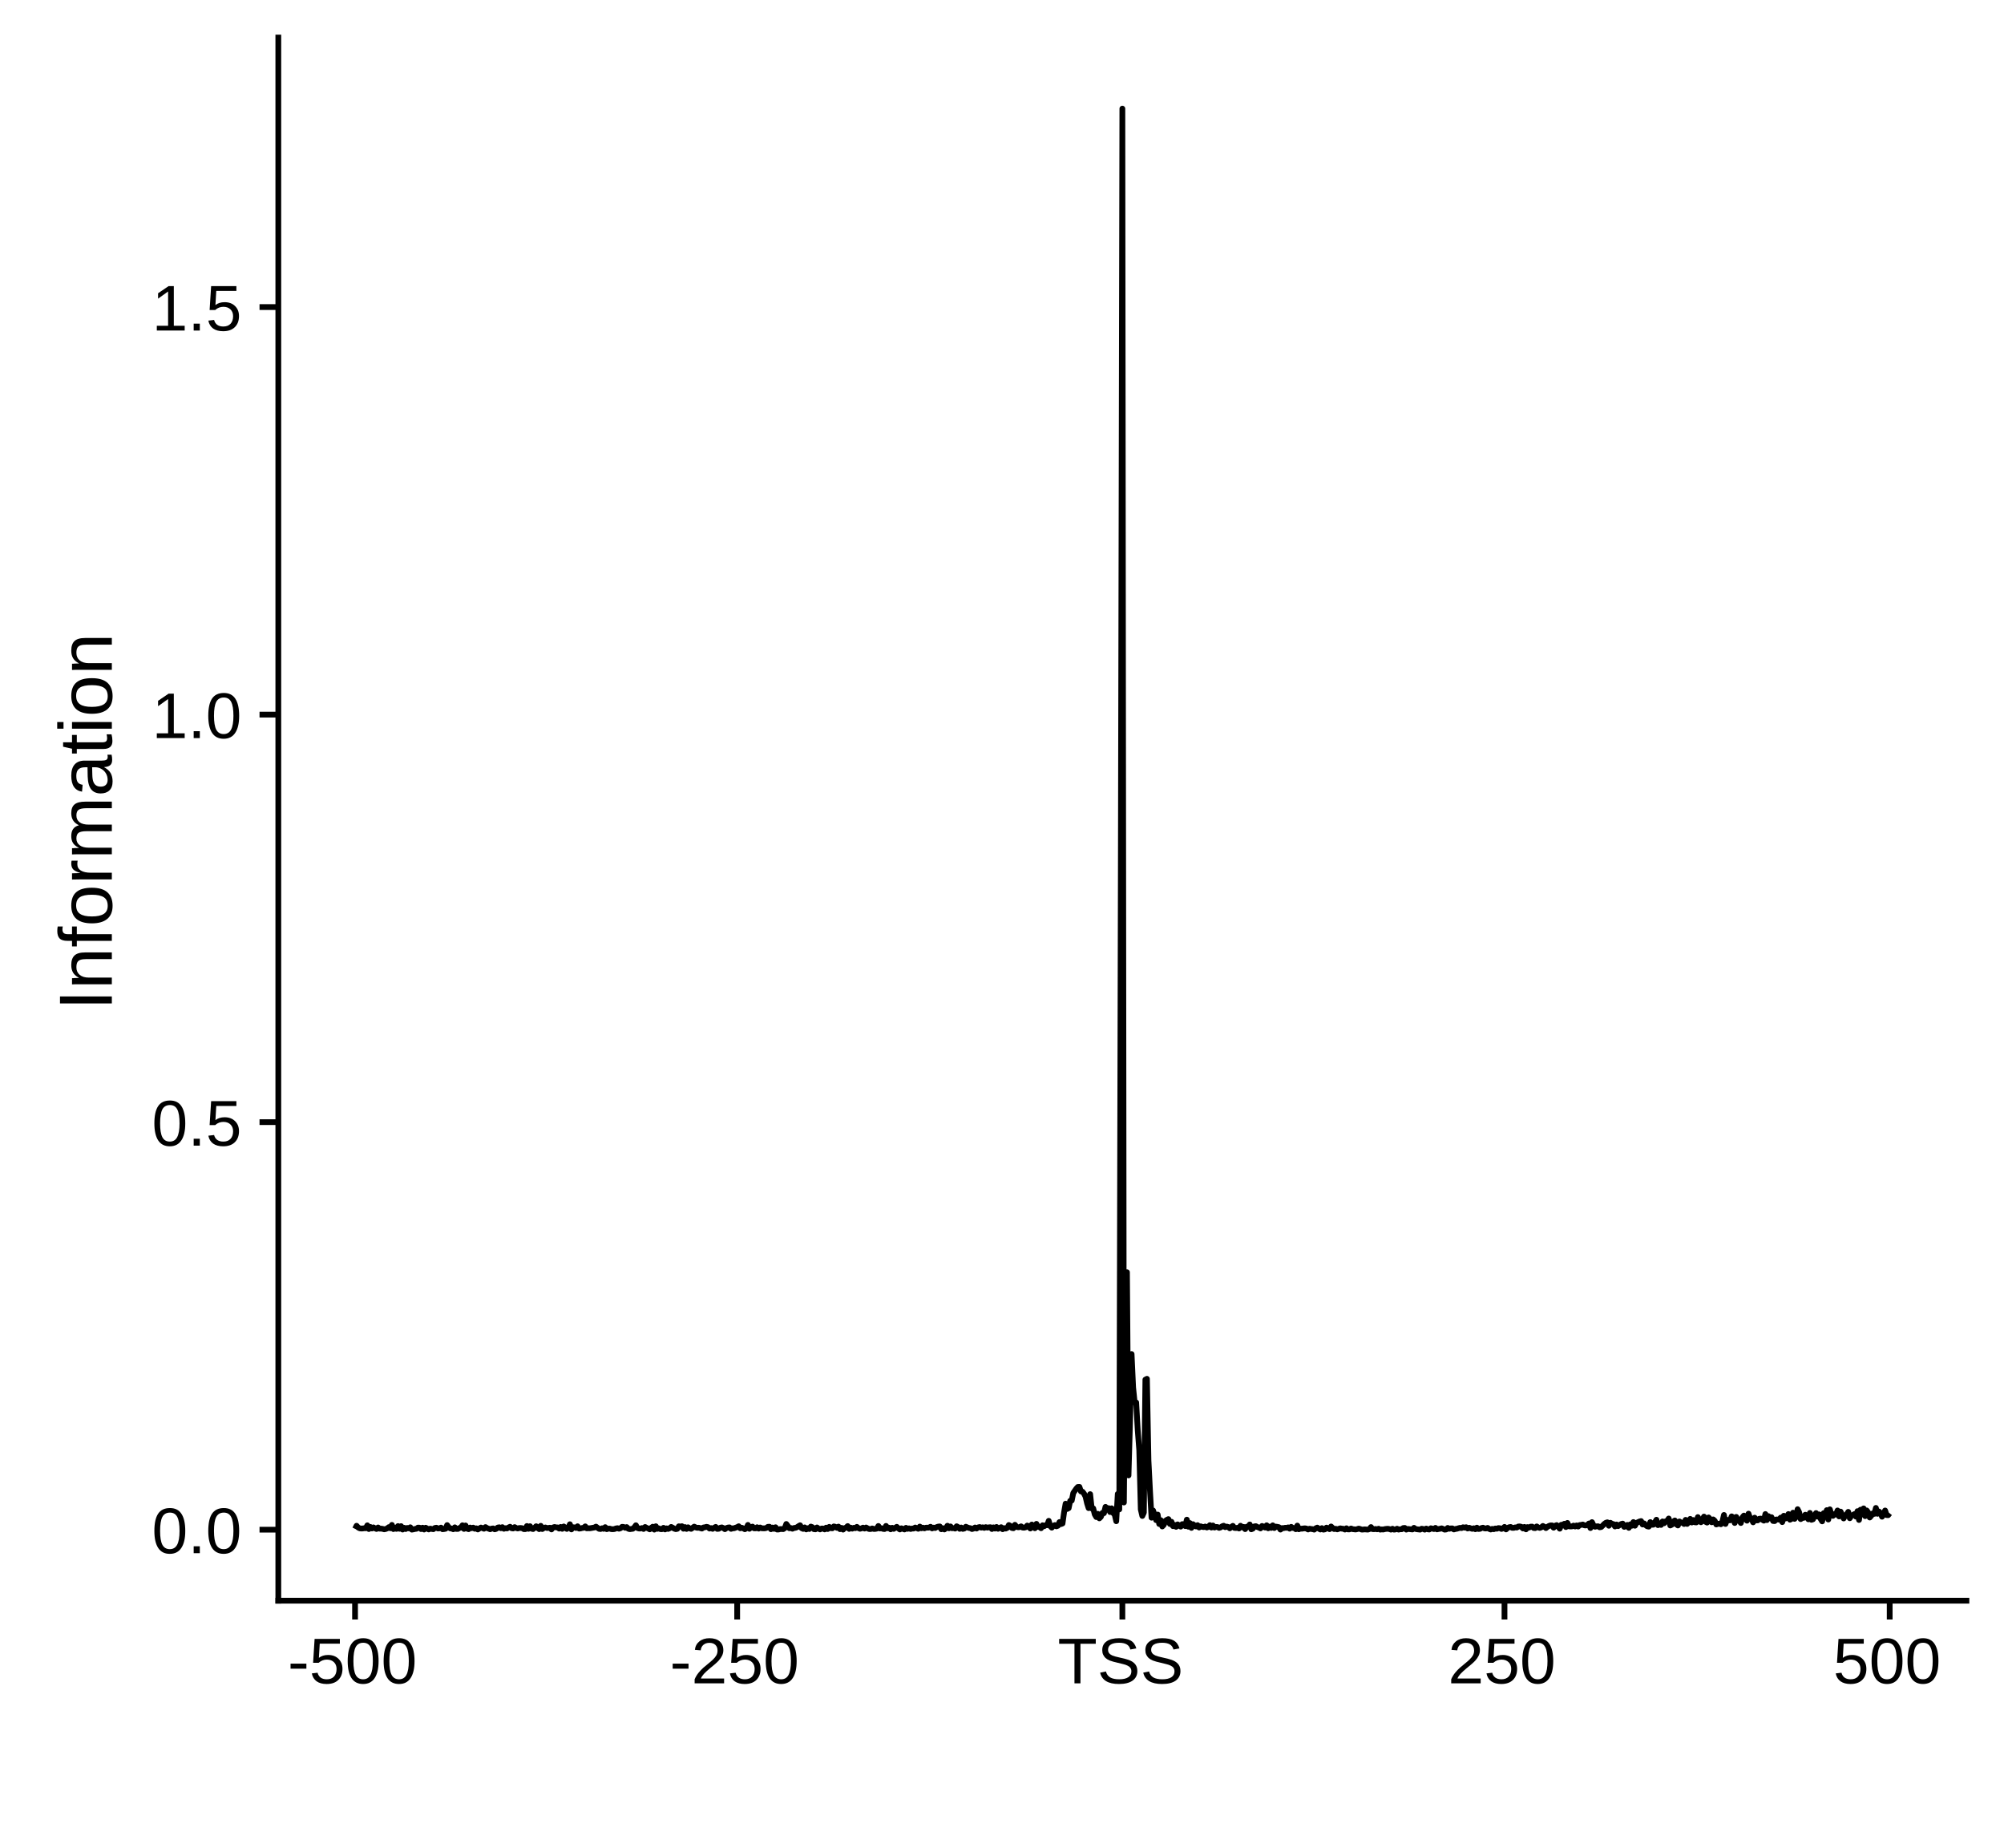 <?xml version="1.0" encoding="UTF-8"?>
<svg xmlns="http://www.w3.org/2000/svg" xmlns:xlink="http://www.w3.org/1999/xlink" width="372pt" height="343pt" viewBox="0 0 372 343" version="1.1">
<defs>
<g>
<symbol overflow="visible" id="glyph0-0">
<path style="stroke:none;" d="M 1.203 -8.25 L 7.797 -8.25 L 7.797 0 L 1.203 0 Z M 1.641 -7.812 L 1.641 -0.453 L 7.344 -0.453 L 7.344 -7.812 Z M 1.641 -7.812 "/>
</symbol>
<symbol overflow="visible" id="glyph0-1">
<path style="stroke:none;" d="M 6.203 -4.125 C 6.203 -2.75 5.957 -1.695 5.469 -0.969 C 4.988 -0.238 4.273 0.125 3.328 0.125 C 2.379 0.125 1.664 -0.234 1.188 -0.953 C 0.707 -1.68 0.469 -2.738 0.469 -4.125 C 0.469 -5.551 0.695 -6.613 1.156 -7.312 C 1.625 -8.02 2.359 -8.375 3.359 -8.375 C 4.328 -8.375 5.039 -8.016 5.5 -7.297 C 5.969 -6.586 6.203 -5.531 6.203 -4.125 Z M 5.141 -4.125 C 5.141 -5.32 5 -6.188 4.719 -6.719 C 4.445 -7.258 3.992 -7.531 3.359 -7.531 C 2.711 -7.531 2.242 -7.266 1.953 -6.734 C 1.672 -6.203 1.531 -5.332 1.531 -4.125 C 1.531 -2.957 1.672 -2.102 1.953 -1.562 C 2.242 -1.02 2.703 -0.75 3.328 -0.75 C 3.953 -0.75 4.41 -1.023 4.703 -1.578 C 4.992 -2.129 5.141 -2.977 5.141 -4.125 Z M 5.141 -4.125 "/>
</symbol>
<symbol overflow="visible" id="glyph0-2">
<path style="stroke:none;" d="M 1.094 0 L 1.094 -1.281 L 2.234 -1.281 L 2.234 0 Z M 1.094 0 "/>
</symbol>
<symbol overflow="visible" id="glyph0-3">
<path style="stroke:none;" d="M 6.172 -2.688 C 6.172 -1.82 5.91 -1.133 5.391 -0.625 C 4.879 -0.125 4.16 0.125 3.234 0.125 C 2.473 0.125 1.852 -0.039 1.375 -0.375 C 0.906 -0.719 0.609 -1.207 0.484 -1.844 L 1.547 -1.969 C 1.766 -1.156 2.336 -0.75 3.266 -0.75 C 3.828 -0.75 4.27 -0.914 4.594 -1.25 C 4.914 -1.594 5.078 -2.066 5.078 -2.672 C 5.078 -3.191 4.914 -3.609 4.594 -3.922 C 4.27 -4.242 3.832 -4.406 3.281 -4.406 C 3 -4.406 2.734 -4.359 2.484 -4.266 C 2.242 -4.18 2 -4.031 1.75 -3.812 L 0.719 -3.812 L 1 -8.25 L 5.688 -8.25 L 5.688 -7.359 L 1.953 -7.359 L 1.797 -4.734 C 2.254 -5.086 2.82 -5.266 3.5 -5.266 C 4.312 -5.266 4.957 -5.023 5.438 -4.547 C 5.926 -4.078 6.172 -3.457 6.172 -2.688 Z M 6.172 -2.688 "/>
</symbol>
<symbol overflow="visible" id="glyph0-4">
<path style="stroke:none;" d="M 0.922 0 L 0.922 -0.891 L 3.016 -0.891 L 3.016 -7.25 L 1.156 -5.922 L 1.156 -6.922 L 3.109 -8.25 L 4.078 -8.25 L 4.078 -0.891 L 6.094 -0.891 L 6.094 0 Z M 0.922 0 "/>
</symbol>
<symbol overflow="visible" id="glyph0-5">
<path style="stroke:none;" d="M 0.531 -2.719 L 0.531 -3.656 L 3.469 -3.656 L 3.469 -2.719 Z M 0.531 -2.719 "/>
</symbol>
<symbol overflow="visible" id="glyph0-6">
<path style="stroke:none;" d="M 0.609 0 L 0.609 -0.75 C 0.805 -1.207 1.047 -1.609 1.328 -1.953 C 1.617 -2.305 1.922 -2.625 2.234 -2.906 C 2.555 -3.188 2.867 -3.445 3.172 -3.688 C 3.484 -3.938 3.766 -4.18 4.016 -4.422 C 4.266 -4.66 4.469 -4.91 4.625 -5.172 C 4.781 -5.441 4.859 -5.742 4.859 -6.078 C 4.859 -6.535 4.723 -6.891 4.453 -7.141 C 4.191 -7.391 3.828 -7.516 3.359 -7.516 C 2.898 -7.516 2.523 -7.391 2.234 -7.141 C 1.953 -6.898 1.785 -6.562 1.734 -6.125 L 0.656 -6.219 C 0.727 -6.875 1.004 -7.395 1.484 -7.781 C 1.973 -8.176 2.598 -8.375 3.359 -8.375 C 4.18 -8.375 4.816 -8.176 5.266 -7.781 C 5.711 -7.395 5.938 -6.844 5.938 -6.125 C 5.938 -5.801 5.863 -5.477 5.719 -5.156 C 5.57 -4.844 5.352 -4.523 5.062 -4.203 C 4.781 -3.891 4.227 -3.406 3.406 -2.75 C 2.957 -2.375 2.598 -2.039 2.328 -1.75 C 2.066 -1.457 1.879 -1.172 1.766 -0.891 L 6.078 -0.891 L 6.078 0 Z M 0.609 0 "/>
</symbol>
<symbol overflow="visible" id="glyph0-7">
<path style="stroke:none;" d="M 4.219 -7.344 L 4.219 0 L 3.109 0 L 3.109 -7.344 L 0.266 -7.344 L 0.266 -8.25 L 7.062 -8.25 L 7.062 -7.344 Z M 4.219 -7.344 "/>
</symbol>
<symbol overflow="visible" id="glyph0-8">
<path style="stroke:none;" d="M 7.453 -2.281 C 7.453 -1.52 7.156 -0.926 6.562 -0.5 C 5.969 -0.082 5.129 0.125 4.047 0.125 C 2.035 0.125 0.867 -0.578 0.547 -1.984 L 1.625 -2.203 C 1.75 -1.703 2.016 -1.332 2.422 -1.094 C 2.828 -0.863 3.379 -0.75 4.078 -0.75 C 4.805 -0.75 5.363 -0.875 5.75 -1.125 C 6.145 -1.375 6.344 -1.738 6.344 -2.219 C 6.344 -2.488 6.281 -2.707 6.156 -2.875 C 6.039 -3.039 5.867 -3.176 5.641 -3.281 C 5.422 -3.395 5.156 -3.488 4.844 -3.562 C 4.539 -3.645 4.203 -3.727 3.828 -3.812 C 3.172 -3.957 2.672 -4.098 2.328 -4.234 C 1.992 -4.379 1.727 -4.539 1.531 -4.719 C 1.344 -4.906 1.195 -5.113 1.094 -5.344 C 0.988 -5.582 0.938 -5.859 0.938 -6.172 C 0.938 -6.879 1.207 -7.422 1.75 -7.797 C 2.289 -8.18 3.062 -8.375 4.062 -8.375 C 5 -8.375 5.719 -8.227 6.219 -7.938 C 6.719 -7.656 7.066 -7.172 7.266 -6.484 L 6.156 -6.281 C 6.039 -6.719 5.812 -7.035 5.469 -7.234 C 5.125 -7.43 4.656 -7.531 4.062 -7.531 C 3.395 -7.531 2.883 -7.422 2.531 -7.203 C 2.188 -6.984 2.016 -6.66 2.016 -6.234 C 2.016 -5.973 2.082 -5.758 2.219 -5.594 C 2.352 -5.426 2.547 -5.285 2.797 -5.172 C 3.055 -5.055 3.566 -4.914 4.328 -4.75 C 4.578 -4.695 4.828 -4.641 5.078 -4.578 C 5.336 -4.516 5.582 -4.441 5.812 -4.359 C 6.039 -4.273 6.254 -4.176 6.453 -4.062 C 6.648 -3.945 6.82 -3.805 6.969 -3.641 C 7.125 -3.484 7.242 -3.289 7.328 -3.062 C 7.41 -2.844 7.453 -2.582 7.453 -2.281 Z M 7.453 -2.281 "/>
</symbol>
<symbol overflow="visible" id="glyph1-0">
<path style="stroke:none;" d="M -9.625 -1.406 L -9.625 -9.094 L 0 -9.094 L 0 -1.406 Z M -9.109 -1.922 L -0.516 -1.922 L -0.516 -8.578 L -9.109 -8.578 Z M -9.109 -1.922 "/>
</symbol>
<symbol overflow="visible" id="glyph1-1">
<path style="stroke:none;" d="M 0 -1.297 L -9.625 -1.297 L -9.625 -2.594 L 0 -2.594 Z M 0 -1.297 "/>
</symbol>
<symbol overflow="visible" id="glyph1-2">
<path style="stroke:none;" d="M 0 -5.641 L -4.688 -5.641 C -5.176 -5.641 -5.555 -5.594 -5.828 -5.5 C -6.098 -5.406 -6.289 -5.25 -6.406 -5.031 C -6.52 -4.82 -6.578 -4.516 -6.578 -4.109 C -6.578 -3.523 -6.375 -3.062 -5.969 -2.719 C -5.562 -2.375 -5 -2.203 -4.281 -2.203 L 0 -2.203 L 0 -0.969 L -5.812 -0.969 C -6.676 -0.969 -7.203 -0.957 -7.391 -0.938 L -7.391 -2.094 C -7.367 -2.094 -7.305 -2.094 -7.203 -2.094 C -7.109 -2.102 -6.992 -2.113 -6.859 -2.125 C -6.734 -2.133 -6.488 -2.141 -6.125 -2.141 L -6.125 -2.172 C -6.633 -2.453 -6.992 -2.773 -7.203 -3.141 C -7.422 -3.516 -7.531 -3.977 -7.531 -4.531 C -7.531 -5.344 -7.328 -5.938 -6.922 -6.312 C -6.523 -6.688 -5.859 -6.875 -4.922 -6.875 L 0 -6.875 Z M 0 -5.641 "/>
</symbol>
<symbol overflow="visible" id="glyph1-3">
<path style="stroke:none;" d="M -6.5 -2.469 L 0 -2.469 L 0 -1.234 L -6.5 -1.234 L -6.5 -0.203 L -7.391 -0.203 L -7.391 -1.234 L -8.234 -1.234 C -8.91 -1.234 -9.395 -1.379 -9.688 -1.672 C -9.977 -1.973 -10.125 -2.43 -10.125 -3.047 C -10.125 -3.391 -10.098 -3.676 -10.047 -3.906 L -9.109 -3.906 C -9.148 -3.707 -9.172 -3.523 -9.172 -3.359 C -9.172 -3.047 -9.086 -2.816 -8.922 -2.672 C -8.766 -2.535 -8.477 -2.469 -8.062 -2.469 L -7.391 -2.469 L -7.391 -3.906 L -6.5 -3.906 Z M -6.5 -2.469 "/>
</symbol>
<symbol overflow="visible" id="glyph1-4">
<path style="stroke:none;" d="M -3.703 -7.203 C -2.41 -7.203 -1.445 -6.914 -0.812 -6.344 C -0.176 -5.77 0.141 -4.941 0.141 -3.859 C 0.141 -2.785 -0.188 -1.973 -0.844 -1.422 C -1.508 -0.867 -2.461 -0.594 -3.703 -0.594 C -6.254 -0.594 -7.531 -1.695 -7.531 -3.906 C -7.531 -5.031 -7.219 -5.859 -6.594 -6.391 C -5.977 -6.93 -5.016 -7.203 -3.703 -7.203 Z M -3.703 -5.906 C -4.723 -5.906 -5.461 -5.754 -5.922 -5.453 C -6.391 -5.148 -6.625 -4.641 -6.625 -3.922 C -6.625 -3.203 -6.383 -2.68 -5.906 -2.359 C -5.438 -2.035 -4.703 -1.875 -3.703 -1.875 C -2.734 -1.875 -2 -2.031 -1.5 -2.344 C -1.008 -2.664 -0.766 -3.164 -0.766 -3.844 C -0.766 -4.582 -1 -5.109 -1.469 -5.422 C -1.945 -5.742 -2.691 -5.906 -3.703 -5.906 Z M -3.703 -5.906 "/>
</symbol>
<symbol overflow="visible" id="glyph1-5">
<path style="stroke:none;" d="M 0 -0.969 L -5.672 -0.969 C -6.191 -0.969 -6.766 -0.957 -7.391 -0.938 L -7.391 -2.094 C -6.555 -2.125 -6.055 -2.141 -5.891 -2.141 L -5.891 -2.172 C -6.523 -2.367 -6.957 -2.594 -7.188 -2.844 C -7.414 -3.102 -7.531 -3.469 -7.531 -3.938 C -7.531 -4.094 -7.508 -4.258 -7.469 -4.438 L -6.344 -4.438 C -6.383 -4.27 -6.406 -4.051 -6.406 -3.781 C -6.406 -3.27 -6.188 -2.879 -5.75 -2.609 C -5.312 -2.336 -4.68 -2.203 -3.859 -2.203 L 0 -2.203 Z M 0 -0.969 "/>
</symbol>
<symbol overflow="visible" id="glyph1-6">
<path style="stroke:none;" d="M 0 -5.25 L -4.688 -5.25 C -5.406 -5.25 -5.898 -5.148 -6.172 -4.953 C -6.441 -4.754 -6.578 -4.398 -6.578 -3.891 C -6.578 -3.367 -6.375 -2.953 -5.969 -2.641 C -5.57 -2.336 -5.008 -2.188 -4.281 -2.188 L 0 -2.188 L 0 -0.969 L -5.812 -0.969 C -6.676 -0.969 -7.203 -0.957 -7.391 -0.938 L -7.391 -2.094 C -7.367 -2.094 -7.305 -2.094 -7.203 -2.094 C -7.109 -2.102 -6.992 -2.113 -6.859 -2.125 C -6.734 -2.133 -6.488 -2.141 -6.125 -2.141 L -6.125 -2.172 C -6.656 -2.43 -7.02 -2.734 -7.219 -3.078 C -7.426 -3.422 -7.531 -3.836 -7.531 -4.328 C -7.531 -4.891 -7.414 -5.332 -7.188 -5.656 C -6.969 -5.977 -6.613 -6.207 -6.125 -6.344 L -6.125 -6.359 C -6.625 -6.609 -6.984 -6.914 -7.203 -7.281 C -7.422 -7.645 -7.531 -8.082 -7.531 -8.594 C -7.531 -9.344 -7.328 -9.883 -6.922 -10.219 C -6.516 -10.562 -5.848 -10.734 -4.922 -10.734 L 0 -10.734 L 0 -9.516 L -4.688 -9.516 C -5.406 -9.516 -5.898 -9.414 -6.172 -9.219 C -6.441 -9.031 -6.578 -8.68 -6.578 -8.172 C -6.578 -7.629 -6.379 -7.207 -5.984 -6.906 C -5.586 -6.613 -5.02 -6.469 -4.281 -6.469 L 0 -6.469 Z M 0 -5.25 "/>
</symbol>
<symbol overflow="visible" id="glyph1-7">
<path style="stroke:none;" d="M 0.141 -2.828 C 0.141 -2.086 -0.055 -1.531 -0.453 -1.156 C -0.848 -0.781 -1.383 -0.594 -2.062 -0.594 C -2.832 -0.594 -3.422 -0.844 -3.828 -1.344 C -4.234 -1.852 -4.453 -2.664 -4.484 -3.781 L -4.516 -5.453 L -4.922 -5.453 C -5.516 -5.453 -5.941 -5.32 -6.203 -5.062 C -6.461 -4.812 -6.594 -4.41 -6.594 -3.859 C -6.594 -3.305 -6.5 -2.906 -6.312 -2.656 C -6.125 -2.406 -5.828 -2.254 -5.422 -2.203 L -5.531 -0.922 C -6.863 -1.129 -7.531 -2.117 -7.531 -3.891 C -7.531 -4.816 -7.316 -5.516 -6.891 -5.984 C -6.461 -6.453 -5.848 -6.688 -5.047 -6.688 L -1.859 -6.688 C -1.492 -6.688 -1.219 -6.734 -1.031 -6.828 C -0.852 -6.93 -0.766 -7.117 -0.766 -7.391 C -0.766 -7.504 -0.781 -7.633 -0.812 -7.781 L -0.047 -7.781 C 0.023 -7.477 0.062 -7.164 0.062 -6.844 C 0.062 -6.383 -0.055 -6.051 -0.297 -5.844 C -0.535 -5.633 -0.91 -5.516 -1.422 -5.484 L -1.422 -5.453 C -0.848 -5.141 -0.441 -4.77 -0.203 -4.344 C 0.023 -3.926 0.141 -3.422 0.141 -2.828 Z M -0.781 -3.109 C -0.781 -3.555 -0.883 -3.957 -1.094 -4.312 C -1.301 -4.664 -1.582 -4.941 -1.938 -5.141 C -2.289 -5.348 -2.66 -5.453 -3.047 -5.453 L -3.656 -5.453 L -3.625 -4.109 C -3.613 -3.523 -3.551 -3.082 -3.438 -2.781 C -3.332 -2.488 -3.164 -2.258 -2.938 -2.094 C -2.707 -1.938 -2.41 -1.859 -2.047 -1.859 C -1.641 -1.859 -1.328 -1.969 -1.109 -2.188 C -0.891 -2.406 -0.781 -2.711 -0.781 -3.109 Z M -0.781 -3.109 "/>
</symbol>
<symbol overflow="visible" id="glyph1-8">
<path style="stroke:none;" d="M -0.062 -3.781 C 0.051 -3.375 0.109 -2.961 0.109 -2.547 C 0.109 -1.555 -0.445 -1.062 -1.562 -1.062 L -6.5 -1.062 L -6.5 -0.219 L -7.391 -0.219 L -7.391 -1.109 L -9.047 -1.484 L -9.047 -2.297 L -7.391 -2.297 L -7.391 -3.672 L -6.5 -3.672 L -6.5 -2.297 L -1.828 -2.297 C -1.473 -2.297 -1.223 -2.352 -1.078 -2.469 C -0.941 -2.582 -0.875 -2.785 -0.875 -3.078 C -0.875 -3.242 -0.906 -3.477 -0.969 -3.781 Z M -0.062 -3.781 "/>
</symbol>
<symbol overflow="visible" id="glyph1-9">
<path style="stroke:none;" d="M -8.969 -0.938 L -10.141 -0.938 L -10.141 -2.172 L -8.969 -2.172 Z M 0 -0.938 L -7.391 -0.938 L -7.391 -2.172 L 0 -2.172 Z M 0 -0.938 "/>
</symbol>
</g>
</defs>
<g id="surface1481">
<rect x="0" y="0" width="372" height="343" style="fill:rgb(100%,100%,100%);fill-opacity:1;stroke:none;"/>
<path style="fill:none;stroke-width:1.067;stroke-linecap:butt;stroke-linejoin:round;stroke:rgb(0%,0%,0%);stroke-opacity:1;stroke-miterlimit:10;" d="M 65.906 283.75 L 66.191 283.18 L 66.477 283.496 L 66.762 283.652 L 67.047 283.691 L 67.332 283.68 L 67.617 283.629 L 67.902 283.637 L 68.188 283.098 L 68.473 283.785 L 68.758 283.402 L 69.043 283.68 L 69.328 283.48 L 69.609 283.652 L 69.895 283.773 L 70.18 283.496 L 70.465 283.719 L 70.75 283.711 L 71.035 283.754 L 71.32 283.836 L 71.605 283.773 L 71.891 283.66 L 72.176 283.434 L 72.461 283.641 L 72.746 283.02 L 73.031 283.793 L 73.312 283.547 L 73.598 283.758 L 73.883 283.238 L 74.168 283.742 L 74.453 283.25 L 74.738 283.879 L 75.023 283.551 L 75.309 283.785 L 75.594 283.582 L 75.879 283.664 L 76.164 283.461 L 76.449 283.895 L 76.734 283.844 L 77.02 283.773 L 77.301 283.738 L 77.586 283.52 L 77.871 283.535 L 78.156 283.793 L 78.441 283.535 L 78.727 283.875 L 79.012 283.539 L 79.297 283.695 L 79.582 283.859 L 79.867 283.711 L 80.152 283.77 L 80.438 283.816 L 80.723 283.586 L 81.008 283.539 L 81.289 283.684 L 81.574 283.66 L 81.859 283.523 L 82.145 283.82 L 82.43 283.789 L 82.715 283.73 L 83 283.055 L 83.285 283.438 L 83.57 283.664 L 83.855 283.699 L 84.141 283.824 L 84.426 283.469 L 84.711 283.766 L 84.996 283.766 L 85.277 283.594 L 85.562 283.52 L 85.848 283.09 L 86.133 283.762 L 86.418 283.125 L 86.703 283.715 L 86.988 283.812 L 87.273 283.508 L 87.559 283.633 L 87.844 283.523 L 88.129 283.73 L 88.414 283.652 L 88.699 283.863 L 88.984 283.684 L 89.266 283.508 L 89.551 283.609 L 89.836 283.73 L 90.121 283.426 L 90.406 283.613 L 90.691 283.711 L 90.977 283.824 L 91.262 283.707 L 91.547 283.672 L 91.832 283.836 L 92.117 283.754 L 92.402 283.508 L 92.688 283.461 L 92.973 283.637 L 93.254 283.438 L 93.539 283.734 L 93.824 283.629 L 94.109 283.676 L 94.395 283.5 L 94.68 283.363 L 94.965 283.637 L 95.25 283.68 L 95.535 283.43 L 95.82 283.598 L 96.105 283.68 L 96.391 283.598 L 96.676 283.594 L 96.961 283.633 L 97.242 283.801 L 97.527 283.801 L 97.812 283.227 L 98.098 283.746 L 98.383 283.262 L 98.668 283.723 L 98.953 283.789 L 99.238 283.559 L 99.523 283.27 L 99.809 283.598 L 100.094 283.805 L 100.379 283.191 L 100.664 283.785 L 100.949 283.59 L 101.23 283.492 L 101.516 283.594 L 101.801 283.586 L 102.086 283.539 L 102.371 283.855 L 102.656 283.5 L 102.941 283.406 L 103.227 283.48 L 103.512 283.488 L 103.797 283.707 L 104.082 283.395 L 104.367 283.746 L 104.652 283.309 L 104.934 283.578 L 105.219 283.762 L 105.504 283.504 L 105.789 282.898 L 106.074 283.852 L 106.359 283.449 L 106.645 283.48 L 106.93 283.594 L 107.215 283.273 L 107.5 283.707 L 107.785 283.672 L 108.07 283.59 L 108.355 283.555 L 108.641 283.293 L 108.922 283.656 L 109.207 283.637 L 109.492 283.645 L 109.777 283.598 L 110.348 283.496 L 110.633 283.34 L 110.918 283.551 L 111.203 283.746 L 111.488 283.781 L 111.773 283.641 L 112.059 283.746 L 112.344 283.438 L 112.629 283.812 L 112.91 283.711 L 113.195 283.707 L 113.48 283.805 L 113.766 283.816 L 114.051 283.785 L 114.336 283.676 L 114.621 283.625 L 114.906 283.727 L 115.191 283.629 L 115.477 283.375 L 115.762 283.395 L 116.047 283.555 L 116.332 283.422 L 116.617 283.723 L 116.898 283.812 L 117.184 283.77 L 117.469 283.734 L 117.754 283.473 L 118.039 283.086 L 118.324 283.598 L 118.609 283.695 L 118.895 283.688 L 119.18 283.602 L 119.465 283.773 L 119.75 283.406 L 120.035 283.574 L 120.32 283.684 L 120.605 283.84 L 120.887 283.555 L 121.172 283.352 L 121.457 283.891 L 121.742 283.27 L 122.027 283.75 L 122.312 283.664 L 122.598 283.809 L 122.883 283.809 L 123.168 283.559 L 123.453 283.855 L 123.738 283.66 L 124.023 283.766 L 124.309 283.641 L 124.594 283.398 L 124.875 283.543 L 125.16 283.711 L 125.445 283.805 L 125.73 283.746 L 126.016 283.277 L 126.301 283.324 L 126.586 283.262 L 126.871 283.727 L 127.156 283.426 L 127.441 283.766 L 127.727 283.461 L 128.012 283.672 L 128.297 283.75 L 128.582 283.551 L 128.863 283.34 L 129.148 283.488 L 129.434 283.562 L 129.719 283.539 L 130.004 283.617 L 130.289 283.699 L 130.574 283.496 L 130.859 283.457 L 131.145 283.375 L 131.43 283.438 L 131.715 283.699 L 132 283.609 L 132.285 283.75 L 132.57 283.551 L 132.852 283.391 L 133.137 283.758 L 133.422 283.734 L 133.707 283.539 L 133.992 283.484 L 134.277 283.605 L 134.562 283.812 L 134.848 283.609 L 135.133 283.508 L 135.418 283.477 L 135.703 283.75 L 135.988 283.652 L 136.273 283.641 L 136.555 283.531 L 136.84 283.434 L 137.125 283.27 L 137.41 283.645 L 137.695 283.547 L 137.98 283.66 L 138.266 283.82 L 138.551 283.656 L 138.836 283.023 L 139.121 283.742 L 139.406 283.445 L 139.691 283.336 L 139.977 283.652 L 140.262 283.66 L 140.543 283.453 L 140.828 283.707 L 141.113 283.5 L 141.398 283.645 L 141.684 283.652 L 141.969 283.652 L 142.254 283.586 L 142.539 283.379 L 142.824 283.355 L 143.109 283.82 L 143.395 283.508 L 143.68 283.75 L 143.965 283.453 L 144.25 283.879 L 144.531 283.871 L 144.816 283.789 L 145.102 283.785 L 145.387 283.801 L 145.672 283.613 L 145.957 282.848 L 146.242 283.219 L 146.527 283.641 L 146.812 283.602 L 147.098 283.727 L 147.383 283.59 L 147.668 283.559 L 147.953 283.449 L 148.238 283.25 L 148.52 283.086 L 148.805 283.629 L 149.09 283.758 L 149.375 283.48 L 149.66 283.852 L 149.945 283.633 L 150.23 283.781 L 150.516 283.332 L 150.801 283.445 L 151.086 283.809 L 151.371 283.84 L 151.656 283.492 L 151.941 283.707 L 152.227 283.852 L 152.508 283.691 L 152.793 283.695 L 153.078 283.852 L 153.363 283.523 L 153.648 283.785 L 153.934 283.383 L 154.219 283.629 L 154.504 283.648 L 154.789 283.301 L 155.074 283.375 L 155.359 283.566 L 155.645 283.336 L 155.93 283.809 L 156.215 283.566 L 156.496 283.891 L 156.781 283.613 L 157.066 283.52 L 157.352 283.238 L 157.637 283.762 L 157.922 283.531 L 158.207 283.715 L 158.492 283.555 L 158.777 283.629 L 159.062 283.383 L 159.348 283.621 L 159.633 283.734 L 159.918 283.66 L 160.203 283.523 L 160.484 283.699 L 160.77 283.5 L 161.055 283.66 L 161.34 283.785 L 161.625 283.785 L 161.91 283.676 L 162.195 283.773 L 162.48 283.762 L 162.766 283.703 L 163.051 283.219 L 163.336 283.684 L 163.621 283.629 L 163.906 283.754 L 164.191 283.789 L 164.473 283.207 L 164.758 283.648 L 165.043 283.535 L 165.328 283.836 L 165.613 283.551 L 165.898 283.754 L 166.184 283.555 L 166.469 283.375 L 166.754 283.656 L 167.039 283.863 L 167.324 283.648 L 167.609 283.75 L 167.895 283.863 L 168.176 283.562 L 168.461 283.75 L 168.746 283.656 L 169.031 283.777 L 169.316 283.695 L 169.602 283.691 L 169.887 283.504 L 170.172 283.617 L 170.457 283.738 L 170.742 283.332 L 171.027 283.645 L 171.312 283.531 L 171.598 283.656 L 171.883 283.527 L 172.164 283.531 L 172.449 283.52 L 172.734 283.367 L 173.02 283.668 L 173.305 283.523 L 173.59 283.598 L 173.875 283.426 L 174.16 283.332 L 174.445 283.301 L 174.73 283.824 L 175.016 283.625 L 175.301 283.863 L 175.586 283.656 L 175.871 283.176 L 176.152 283.652 L 176.438 283.301 L 176.723 283.637 L 177.008 283.602 L 177.293 283.703 L 177.578 283.273 L 177.863 283.426 L 178.148 283.75 L 178.434 283.504 L 178.719 283.758 L 179.004 283.691 L 179.289 283.359 L 179.574 283.488 L 179.859 283.586 L 180.141 283.629 L 180.426 283.785 L 180.711 283.699 L 180.996 283.5 L 181.281 283.695 L 181.566 283.48 L 181.852 283.414 L 182.137 283.523 L 182.422 283.465 L 182.707 283.57 L 182.992 283.434 L 183.277 283.523 L 183.562 283.473 L 183.848 283.445 L 184.129 283.781 L 184.414 283.473 L 184.699 283.703 L 184.984 283.402 L 185.27 283.742 L 185.555 283.586 L 185.84 283.445 L 186.125 283.82 L 186.41 283.617 L 186.695 283.703 L 186.98 283.559 L 187.266 283.043 L 187.551 283.195 L 187.836 283.586 L 188.117 283.637 L 188.402 283 L 188.688 283.379 L 188.973 283.457 L 189.258 283.434 L 189.543 283.285 L 189.828 283.516 L 190.113 283.535 L 190.398 283.457 L 190.684 283.141 L 190.969 283.293 L 191.254 283.684 L 191.539 282.953 L 191.824 283.379 L 192.105 283.641 L 192.391 282.824 L 192.676 283.375 L 192.961 283.414 L 193.246 283.633 L 193.531 283.086 L 193.816 283.27 L 194.102 283.07 L 194.387 283.074 L 194.672 282.262 L 194.957 283.234 L 195.242 283.527 L 195.527 283.199 L 195.812 283.051 L 196.094 283.281 L 196.379 283.172 L 196.664 282.496 L 196.949 282.867 L 197.234 282.75 L 197.52 280.703 L 197.805 279.078 L 198.09 280.059 L 198.375 279.91 L 198.66 278.547 L 198.945 278.5 L 199.23 277.105 L 199.516 276.684 L 199.797 276.281 L 200.082 275.973 L 200.367 275.957 L 200.652 276.805 L 200.938 276.852 L 201.223 277.215 L 201.508 277.77 L 201.793 279.008 L 202.078 279.902 L 202.363 277.312 L 202.648 279.965 L 202.934 279.949 L 203.219 281.07 L 203.504 281.559 L 203.785 280.965 L 204.07 281.801 L 204.355 281.52 L 204.641 280.785 L 204.926 280.844 L 205.211 279.672 L 205.496 280.207 L 205.781 279.91 L 206.066 280.633 L 206.352 279.938 L 206.637 280.816 L 206.922 281.109 L 207.207 282.336 L 207.492 277.262 L 207.773 280.145 L 208.059 162.094 L 208.344 20.16 L 208.629 278.859 L 208.914 248.758 L 209.199 236.125 L 209.484 273.836 L 209.77 263.633 L 210.055 251.309 L 210.34 257.484 L 210.625 260.309 L 210.91 260.293 L 211.195 265.41 L 211.48 269.141 L 211.762 280.145 L 212.047 281.359 L 212.332 280.734 L 212.617 256.055 L 212.902 255.906 L 213.188 271.043 L 213.473 276.699 L 213.758 281.68 L 214.043 280.332 L 214.328 281.184 L 214.613 282.137 L 214.898 281.098 L 215.184 282.848 L 215.469 282.141 L 215.75 283.305 L 216.035 283.008 L 216.32 282.273 L 216.605 282.078 L 216.891 281.945 L 217.176 282.852 L 217.461 282.434 L 217.746 283.25 L 218.031 283.02 L 218.316 283.375 L 218.602 282.922 L 218.887 283.121 L 219.172 283.336 L 219.457 282.875 L 219.738 282.891 L 220.023 283.242 L 220.309 282.047 L 220.594 283.355 L 220.879 282.68 L 221.164 283.57 L 221.449 282.887 L 221.734 283.102 L 222.02 283.309 L 222.305 283.066 L 222.59 283.5 L 222.875 283.281 L 223.16 283.383 L 223.445 283.426 L 223.727 283.32 L 224.012 283.5 L 224.297 283.387 L 224.582 283.066 L 224.867 283.508 L 225.152 283.129 L 225.438 283.504 L 225.723 283.398 L 226.008 283.41 L 226.293 283.57 L 226.578 283.484 L 226.863 283.277 L 227.148 283.172 L 227.434 283.438 L 227.715 283.328 L 228 283.41 L 228.285 283.652 L 228.57 283.398 L 228.855 283.195 L 229.141 283.578 L 229.426 283.598 L 229.711 283.555 L 229.996 283.684 L 230.281 283.176 L 230.566 283.473 L 230.852 283.391 L 231.137 283.801 L 231.418 283.359 L 231.703 283.367 L 231.988 282.941 L 232.273 283.832 L 232.559 283.711 L 232.844 283.293 L 233.129 283.254 L 233.414 283.418 L 233.699 283.516 L 233.984 283.668 L 234.27 283.215 L 234.555 283.34 L 234.84 283.512 L 235.125 283.09 L 235.406 283.648 L 235.691 283.336 L 235.977 283.578 L 236.262 283.105 L 236.547 283.598 L 236.832 283.336 L 237.117 283.375 L 237.402 283.445 L 237.688 283.887 L 237.973 283.605 L 238.258 283.625 L 238.543 283.551 L 238.828 283.562 L 239.113 283.48 L 239.395 283.719 L 239.68 283.379 L 239.965 283.582 L 240.25 283.602 L 240.535 283.816 L 240.82 283.148 L 241.105 283.828 L 241.391 283.711 L 241.676 283.723 L 241.961 283.676 L 242.246 283.652 L 242.531 283.703 L 242.816 283.867 L 243.102 283.723 L 243.383 283.777 L 243.668 283.805 L 243.953 283.895 L 244.238 283.652 L 244.523 283.52 L 244.809 283.711 L 245.094 283.871 L 245.379 283.617 L 245.664 283.898 L 245.949 283.844 L 246.234 283.523 L 246.52 283.645 L 246.805 283.812 L 247.09 283.312 L 247.371 283.586 L 247.656 283.789 L 247.941 283.738 L 248.227 283.844 L 248.512 283.746 L 248.797 283.656 L 249.082 283.715 L 249.367 283.734 L 249.652 283.879 L 249.938 283.641 L 250.223 283.855 L 250.508 283.848 L 250.793 283.688 L 251.078 283.801 L 251.359 283.836 L 251.645 283.867 L 251.93 283.805 L 252.215 283.707 L 252.5 283.785 L 252.785 283.895 L 253.355 283.848 L 253.641 283.871 L 253.926 283.891 L 254.211 283.789 L 254.496 283.422 L 254.781 283.801 L 255.066 283.816 L 255.348 283.773 L 255.633 283.836 L 255.918 283.73 L 256.203 283.895 L 256.488 283.852 L 256.773 283.875 L 257.059 283.797 L 257.344 283.758 L 257.629 283.738 L 257.914 283.793 L 258.199 283.895 L 258.484 283.73 L 258.77 283.895 L 259.055 283.863 L 259.336 283.723 L 259.621 283.891 L 259.906 283.824 L 260.191 283.828 L 260.477 283.605 L 260.762 283.578 L 261.047 283.891 L 261.332 283.766 L 261.617 283.797 L 261.902 283.832 L 262.188 283.863 L 262.473 283.562 L 262.758 283.77 L 263.039 283.828 L 263.324 283.859 L 263.609 283.895 L 263.895 283.723 L 264.18 283.773 L 264.465 283.898 L 264.75 283.699 L 265.035 283.84 L 265.32 283.871 L 265.605 283.641 L 265.891 283.711 L 266.176 283.789 L 266.461 283.57 L 266.746 283.844 L 267.027 283.781 L 267.312 283.738 L 267.598 283.656 L 267.883 283.762 L 268.168 283.898 L 268.453 283.863 L 268.738 283.578 L 269.023 283.738 L 269.309 283.668 L 269.594 283.664 L 269.879 283.859 L 270.164 283.773 L 270.449 283.73 L 270.734 283.641 L 271.016 283.566 L 271.301 283.605 L 271.586 283.457 L 271.871 283.531 L 272.156 283.449 L 272.441 283.688 L 272.727 283.547 L 273.012 283.66 L 273.297 283.746 L 273.582 283.641 L 273.867 283.82 L 274.152 283.527 L 274.438 283.773 L 274.723 283.754 L 275.004 283.602 L 275.289 283.535 L 275.574 283.664 L 275.859 283.684 L 276.145 283.574 L 276.43 283.754 L 276.715 283.871 L 277 283.758 L 277.285 283.816 L 277.57 283.688 L 277.855 283.727 L 278.141 283.605 L 278.426 283.633 L 278.711 283.766 L 278.992 283.668 L 279.277 283.391 L 279.562 283.852 L 279.848 283.586 L 280.133 283.449 L 280.418 283.402 L 280.703 283.562 L 280.988 283.57 L 281.273 283.477 L 281.559 283.508 L 281.844 283.316 L 282.129 283.301 L 282.414 283.379 L 282.699 283.68 L 282.98 283.395 L 283.266 283.84 L 283.551 283.422 L 283.836 283.52 L 284.121 283.344 L 284.406 283.336 L 284.691 283.59 L 284.977 283.613 L 285.262 283.301 L 285.547 283.496 L 285.832 283.574 L 286.117 283.473 L 286.402 283.215 L 286.688 283.375 L 286.969 283.605 L 287.254 283.371 L 287.539 283.207 L 287.824 283.109 L 288.109 283.117 L 288.395 283.535 L 288.68 283.164 L 288.965 283.059 L 289.25 283.344 L 289.535 283.719 L 289.82 283 L 290.105 282.992 L 290.391 282.809 L 290.676 283.418 L 290.957 282.652 L 291.242 283.285 L 291.527 283.305 L 291.812 283.293 L 292.098 283.148 L 292.383 283.312 L 292.668 283.117 L 292.953 283.32 L 293.238 283.047 L 293.523 283.016 L 293.809 282.949 L 294.094 283.098 L 294.379 283.121 L 294.66 283.035 L 294.945 282.758 L 295.23 283.602 L 295.516 282.508 L 295.801 283.094 L 296.086 283.359 L 296.371 283.285 L 296.656 283.273 L 296.941 283.461 L 297.227 283.41 L 297.512 283.141 L 297.797 282.844 L 298.082 282.629 L 298.367 282.539 L 298.648 283.176 L 298.934 282.625 L 299.219 282.809 L 299.504 282.875 L 299.789 283.309 L 300.074 282.941 L 300.359 283.242 L 300.645 283.055 L 300.93 282.859 L 301.215 282.777 L 301.5 283.379 L 301.785 283.281 L 302.07 283.02 L 302.355 283.562 L 302.637 282.914 L 302.922 283.172 L 303.207 282.492 L 303.492 283.172 L 303.777 282.656 L 304.062 282.512 L 304.348 282.383 L 304.633 282.309 L 304.918 282.945 L 305.203 282.742 L 305.488 283.07 L 305.773 283.281 L 306.059 283.336 L 306.344 282.496 L 306.625 282.996 L 306.91 282.98 L 307.195 282.551 L 307.48 282.059 L 307.766 283.062 L 308.051 282.805 L 308.336 283.023 L 308.621 282.371 L 308.906 282.711 L 309.191 282.359 L 309.477 282.266 L 309.762 281.832 L 310.047 283.125 L 310.332 282.984 L 310.613 282.395 L 310.898 282.195 L 311.184 282.91 L 311.469 283.121 L 311.754 282.379 L 312.039 282.609 L 312.324 282.582 L 312.609 282.844 L 312.895 282.086 L 313.18 282.836 L 313.465 282.5 L 313.75 281.902 L 314.035 282.57 L 314.32 282.113 L 314.602 282.531 L 314.887 282.555 L 315.172 281.57 L 315.457 282.137 L 315.742 282.523 L 316.027 282.094 L 316.312 281.477 L 316.598 282.441 L 316.883 282.586 L 317.168 281.633 L 317.453 281.949 L 317.738 282.531 L 318.023 282 L 318.309 282.258 L 318.59 282.93 L 318.875 282.832 L 319.16 282.777 L 319.445 282.898 L 319.73 282.398 L 320.016 281.172 L 320.301 282.84 L 320.586 282.082 L 320.871 282.168 L 321.156 282.168 L 321.441 281.434 L 321.727 281.621 L 322.012 282.66 L 322.297 281.531 L 322.578 282.117 L 322.863 282.199 L 323.148 282.664 L 323.434 281.629 L 323.719 281.289 L 324.004 281.656 L 324.289 282.238 L 324.574 280.934 L 324.859 281.75 L 325.145 281.891 L 325.43 282.539 L 325.715 281.676 L 326 282.176 L 326.281 282.18 L 326.566 281.883 L 326.852 281.848 L 327.137 282.059 L 327.422 282.227 L 327.707 281.004 L 327.992 282.125 L 328.277 281.395 L 328.562 281.781 L 328.848 281.59 L 329.133 282.289 L 329.418 282.312 L 329.703 282.016 L 329.988 282.012 L 330.27 282.039 L 330.555 281.668 L 330.84 282.496 L 331.125 281.32 L 331.41 281.84 L 331.695 281.555 L 331.98 281.004 L 332.266 282.055 L 332.551 281.906 L 332.836 280.75 L 333.121 281.895 L 333.406 281.535 L 333.691 280.105 L 333.977 280.684 L 334.258 281.941 L 334.543 281.734 L 334.828 281.703 L 335.113 281.129 L 335.398 281.578 L 335.684 281.977 L 335.969 280.797 L 336.254 282.07 L 336.539 281.977 L 336.824 281.285 L 337.109 280.824 L 337.395 281.48 L 337.68 281.07 L 337.965 281.898 L 338.246 282.359 L 338.531 280.836 L 338.816 281.324 L 339.102 280.281 L 339.387 282.02 L 339.672 280.129 L 339.957 281.066 L 340.242 281.34 L 340.527 281.023 L 340.812 281.094 L 341.098 280.34 L 341.383 281.441 L 341.668 280.551 L 341.953 281.176 L 342.234 281.82 L 342.52 281.262 L 342.805 281.047 L 343.09 280.598 L 343.375 281.781 L 343.66 281.301 L 343.945 281.188 L 344.23 281.012 L 344.516 281.48 L 344.801 280.465 L 345.086 282.102 L 345.371 280.195 L 345.656 280.258 L 345.941 279.957 L 346.223 281.391 L 346.508 280.332 L 346.793 280.719 L 347.078 281.645 L 347.363 281.316 L 347.648 280.879 L 347.934 280.973 L 348.219 279.867 L 348.504 280.957 L 348.789 280.531 L 349.074 280.809 L 349.359 281.496 L 349.645 280.949 L 349.93 280.344 L 350.211 281.195 L 350.496 281.211 L 350.781 280.863 "/>
<path style="fill:none;stroke-width:1.067;stroke-linecap:square;stroke-linejoin:round;stroke:rgb(0%,0%,0%);stroke-opacity:1;stroke-miterlimit:10;" d="M 51.664 297.086 L 51.664 6.973 "/>
<g style="fill:rgb(0%,0%,0%);fill-opacity:1;">
  <use xlink:href="#glyph0-1" x="28.188" y="288.267"/>
  <use xlink:href="#glyph0-2" x="34.859" y="288.267"/>
  <use xlink:href="#glyph0-1" x="38.192" y="288.267"/>
</g>
<g style="fill:rgb(0%,0%,0%);fill-opacity:1;">
  <use xlink:href="#glyph0-1" x="28.188" y="212.626"/>
  <use xlink:href="#glyph0-2" x="34.859" y="212.626"/>
  <use xlink:href="#glyph0-3" x="38.192" y="212.626"/>
</g>
<g style="fill:rgb(0%,0%,0%);fill-opacity:1;">
  <use xlink:href="#glyph0-4" x="28.188" y="136.989"/>
  <use xlink:href="#glyph0-2" x="34.859" y="136.989"/>
  <use xlink:href="#glyph0-1" x="38.192" y="136.989"/>
</g>
<g style="fill:rgb(0%,0%,0%);fill-opacity:1;">
  <use xlink:href="#glyph0-4" x="28.188" y="61.349"/>
  <use xlink:href="#glyph0-2" x="34.859" y="61.349"/>
  <use xlink:href="#glyph0-3" x="38.192" y="61.349"/>
</g>
<path style="fill:none;stroke-width:1.067;stroke-linecap:butt;stroke-linejoin:round;stroke:rgb(0%,0%,0%);stroke-opacity:1;stroke-miterlimit:10;" d="M 48.176 283.906 L 51.664 283.906 "/>
<path style="fill:none;stroke-width:1.067;stroke-linecap:butt;stroke-linejoin:round;stroke:rgb(0%,0%,0%);stroke-opacity:1;stroke-miterlimit:10;" d="M 48.176 208.266 L 51.664 208.266 "/>
<path style="fill:none;stroke-width:1.067;stroke-linecap:butt;stroke-linejoin:round;stroke:rgb(0%,0%,0%);stroke-opacity:1;stroke-miterlimit:10;" d="M 48.176 132.629 L 51.664 132.629 "/>
<path style="fill:none;stroke-width:1.067;stroke-linecap:butt;stroke-linejoin:round;stroke:rgb(0%,0%,0%);stroke-opacity:1;stroke-miterlimit:10;" d="M 48.176 56.988 L 51.664 56.988 "/>
<path style="fill:none;stroke-width:1.067;stroke-linecap:square;stroke-linejoin:round;stroke:rgb(0%,0%,0%);stroke-opacity:1;stroke-miterlimit:10;" d="M 51.664 297.086 L 365.027 297.086 "/>
<path style="fill:none;stroke-width:1.067;stroke-linecap:butt;stroke-linejoin:round;stroke:rgb(0%,0%,0%);stroke-opacity:1;stroke-miterlimit:10;" d="M 65.906 300.574 L 65.906 297.086 "/>
<path style="fill:none;stroke-width:1.067;stroke-linecap:butt;stroke-linejoin:round;stroke:rgb(0%,0%,0%);stroke-opacity:1;stroke-miterlimit:10;" d="M 136.84 300.574 L 136.84 297.086 "/>
<path style="fill:none;stroke-width:1.067;stroke-linecap:butt;stroke-linejoin:round;stroke:rgb(0%,0%,0%);stroke-opacity:1;stroke-miterlimit:10;" d="M 208.344 300.574 L 208.344 297.086 "/>
<path style="fill:none;stroke-width:1.067;stroke-linecap:butt;stroke-linejoin:round;stroke:rgb(0%,0%,0%);stroke-opacity:1;stroke-miterlimit:10;" d="M 279.277 300.574 L 279.277 297.086 "/>
<path style="fill:none;stroke-width:1.067;stroke-linecap:butt;stroke-linejoin:round;stroke:rgb(0%,0%,0%);stroke-opacity:1;stroke-miterlimit:10;" d="M 350.781 300.574 L 350.781 297.086 "/>
<g style="fill:rgb(0%,0%,0%);fill-opacity:1;">
  <use xlink:href="#glyph0-5" x="53.406" y="312.423"/>
  <use xlink:href="#glyph0-3" x="57.401" y="312.423"/>
  <use xlink:href="#glyph0-1" x="64.073" y="312.423"/>
  <use xlink:href="#glyph0-1" x="70.745" y="312.423"/>
</g>
<g style="fill:rgb(0%,0%,0%);fill-opacity:1;">
  <use xlink:href="#glyph0-5" x="124.34" y="312.423"/>
  <use xlink:href="#glyph0-6" x="128.335" y="312.423"/>
  <use xlink:href="#glyph0-3" x="135.007" y="312.423"/>
  <use xlink:href="#glyph0-1" x="141.679" y="312.423"/>
</g>
<g style="fill:rgb(0%,0%,0%);fill-opacity:1;">
  <use xlink:href="#glyph0-7" x="196.344" y="312.423"/>
  <use xlink:href="#glyph0-8" x="203.672" y="312.423"/>
  <use xlink:href="#glyph0-8" x="211.674" y="312.423"/>
</g>
<g style="fill:rgb(0%,0%,0%);fill-opacity:1;">
  <use xlink:href="#glyph0-6" x="268.777" y="312.423"/>
  <use xlink:href="#glyph0-3" x="275.449" y="312.423"/>
  <use xlink:href="#glyph0-1" x="282.121" y="312.423"/>
</g>
<g style="fill:rgb(0%,0%,0%);fill-opacity:1;">
  <use xlink:href="#glyph0-3" x="340.281" y="312.423"/>
  <use xlink:href="#glyph0-1" x="346.953" y="312.423"/>
  <use xlink:href="#glyph0-1" x="353.625" y="312.423"/>
</g>
<g style="fill:rgb(0%,0%,0%);fill-opacity:1;">
  <use xlink:href="#glyph1-1" x="20.76" y="187.531"/>
  <use xlink:href="#glyph1-2" x="20.76" y="183.642"/>
  <use xlink:href="#glyph1-3" x="20.76" y="175.855"/>
  <use xlink:href="#glyph1-4" x="20.76" y="171.966"/>
  <use xlink:href="#glyph1-5" x="20.76" y="164.18"/>
  <use xlink:href="#glyph1-6" x="20.76" y="159.518"/>
  <use xlink:href="#glyph1-7" x="20.76" y="147.855"/>
  <use xlink:href="#glyph1-8" x="20.76" y="140.069"/>
  <use xlink:href="#glyph1-9" x="20.76" y="136.18"/>
  <use xlink:href="#glyph1-4" x="20.76" y="133.069"/>
  <use xlink:href="#glyph1-2" x="20.76" y="125.283"/>
</g>
</g>
</svg>
